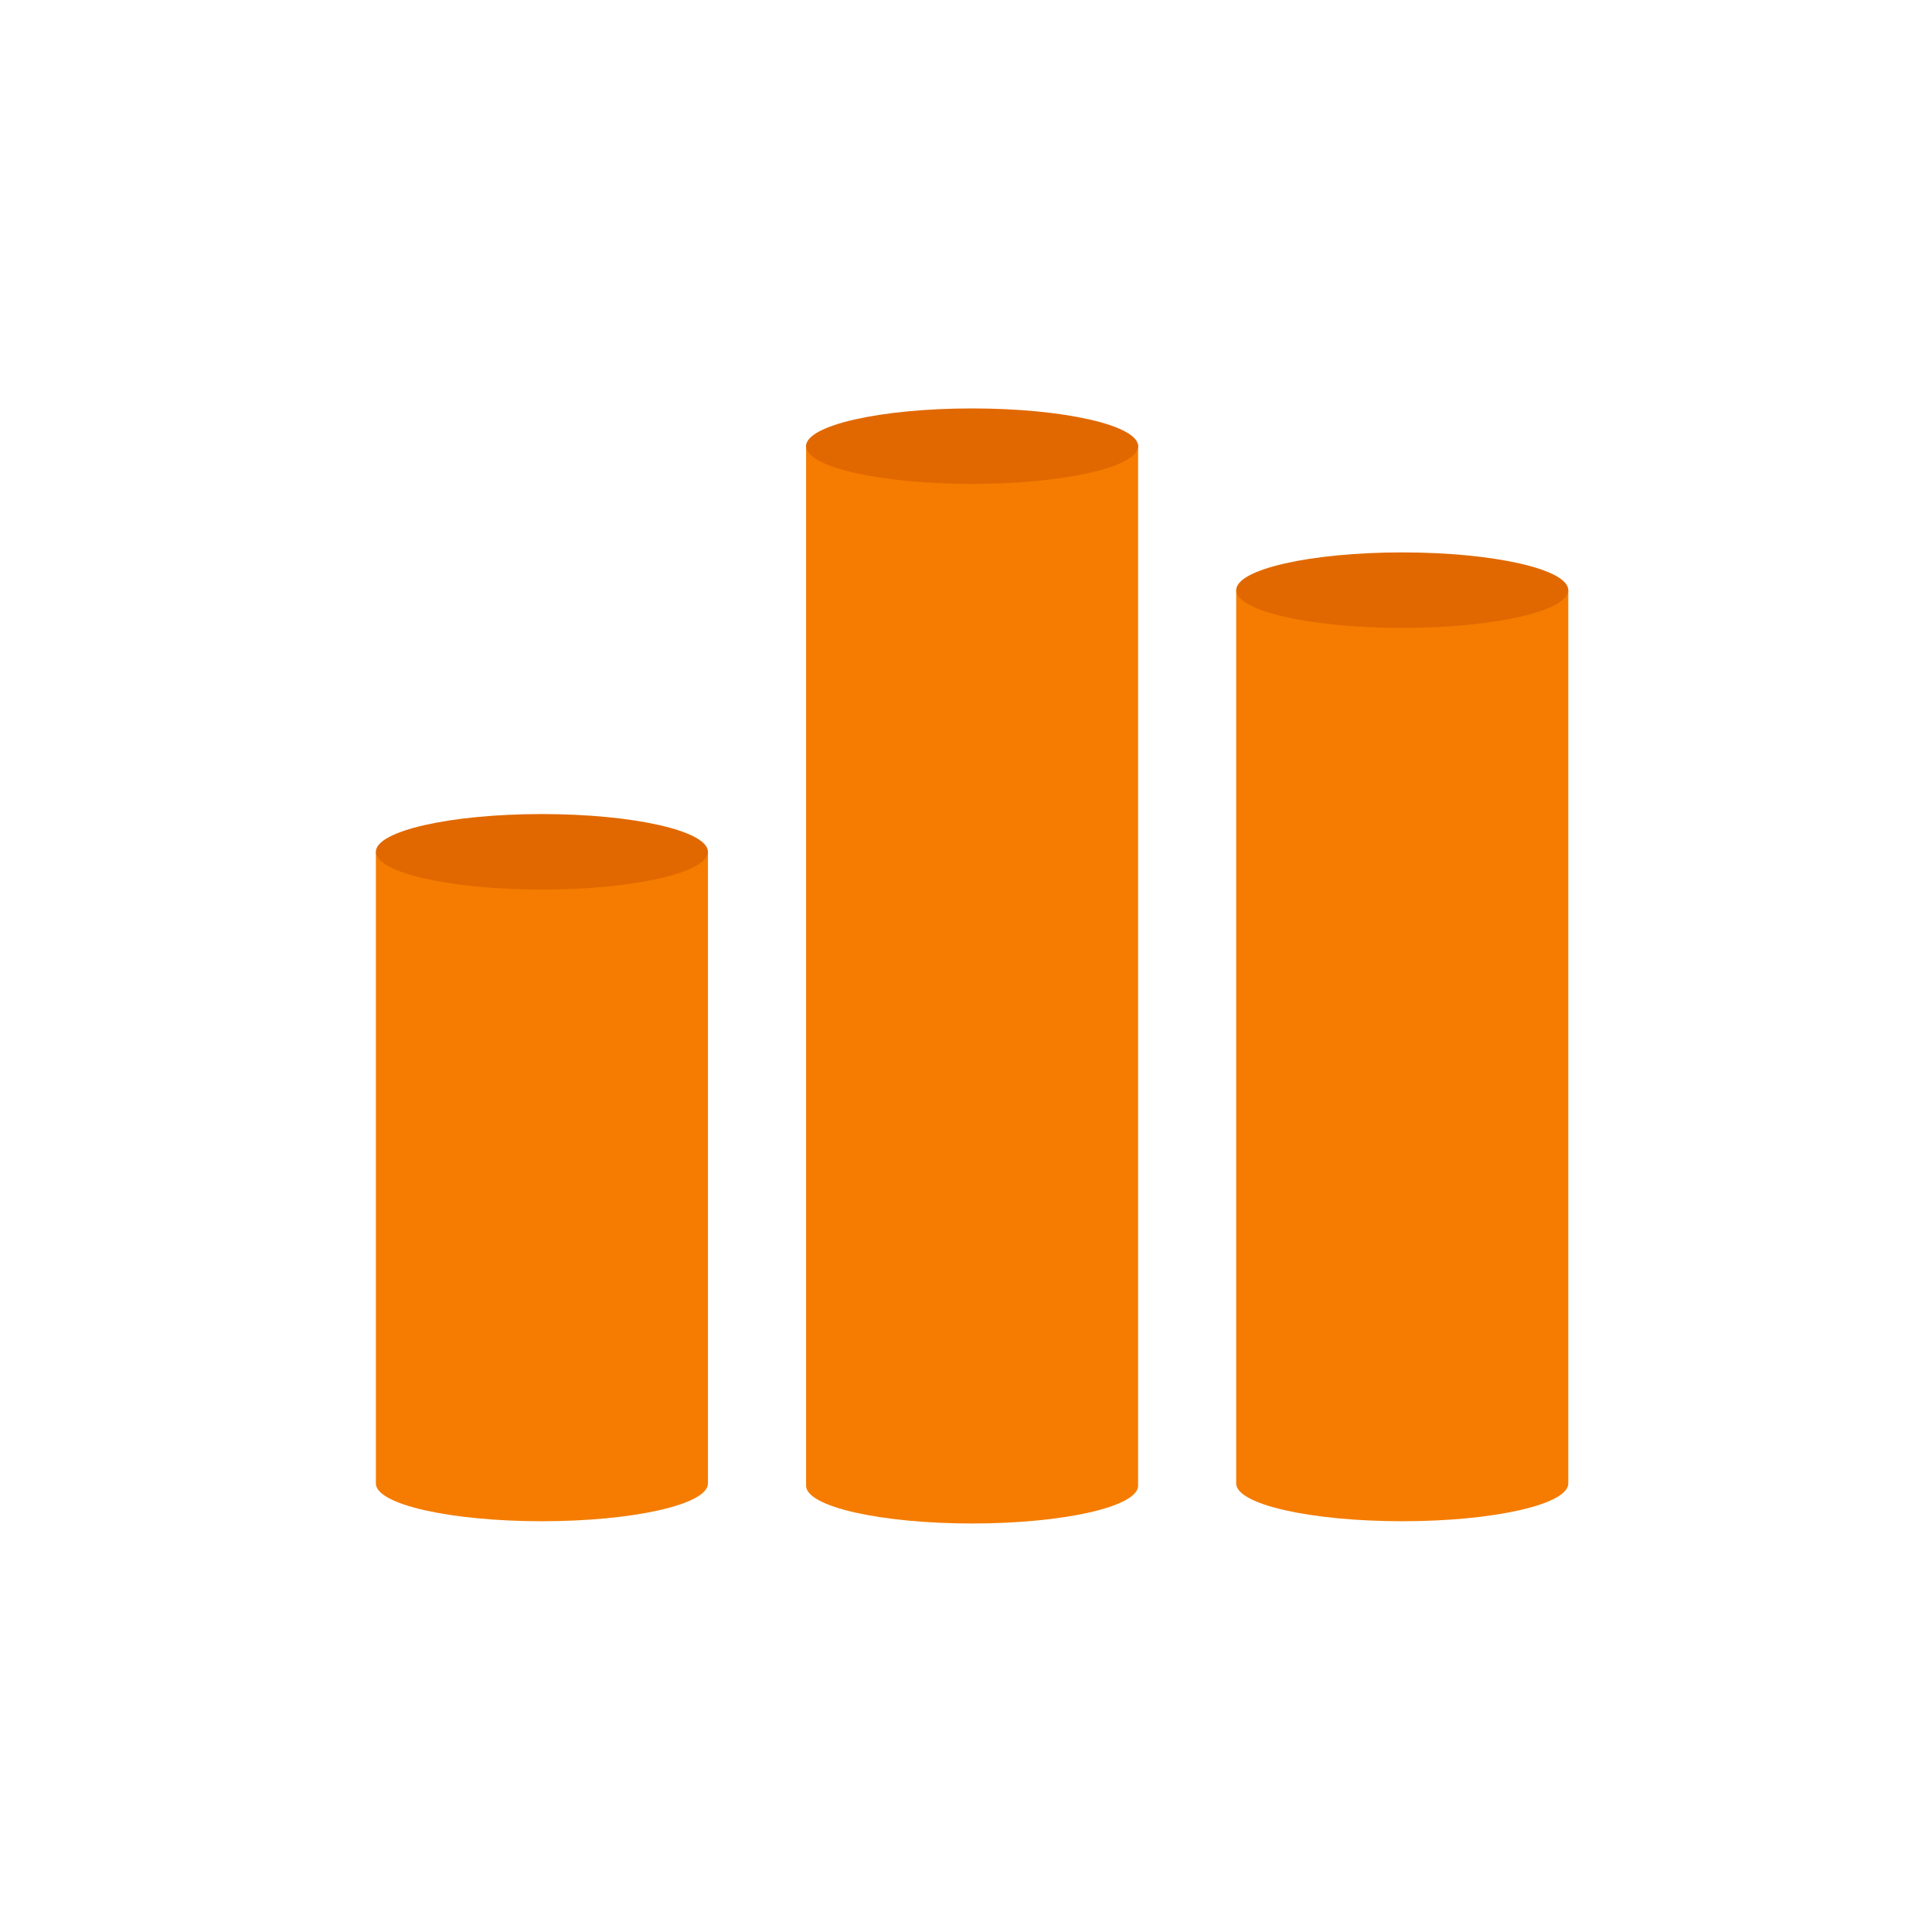 <?xml version="1.0" encoding="UTF-8" standalone="no"?>
<svg
   xmlns:dc="http://purl.org/dc/elements/1.1/"
   xmlns:cc="http://creativecommons.org/ns#"
   xmlns:rdf="http://www.w3.org/1999/02/22-rdf-syntax-ns#"
   xmlns:svg="http://www.w3.org/2000/svg"
   xmlns="http://www.w3.org/2000/svg"
   xmlns:sodipodi="http://sodipodi.sourceforge.net/DTD/sodipodi-0.dtd"
   xmlns:inkscape="http://www.inkscape.org/namespaces/inkscape"
   width="65"
   height="65"
   viewBox="0 0 65 65"
   id="svg2"
   version="1.1"
   inkscape:version="0.48.4 r9939"
   sodipodi:docname="offline-ga.min.svg">
  <defs
     id="defs22" />
  <sodipodi:namedview
     pagecolor="#ffffff"
     bordercolor="#666666"
     borderopacity="1"
     objecttolerance="10"
     gridtolerance="10"
     guidetolerance="10"
     inkscape:pageopacity="0"
     inkscape:pageshadow="2"
     inkscape:window-width="1842"
     inkscape:window-height="1068"
     id="namedview20"
     showgrid="false"
     inkscape:zoom="7.2615385"
     inkscape:cx="11.49352"
     inkscape:cy="30.437814"
     inkscape:window-x="0"
     inkscape:window-y="27"
     inkscape:window-maximized="0"
     inkscape:current-layer="g6" />
  <g
     fill="none"
     fill-rule="nonzero"
     id="g4">
    <g
       transform="translate(12.44 13.71)"
       id="g6">
      <path
         fill="#4FBA6F"
         d="M14.68 1.238v35.038c0 .702 2.5 1.27 5.585 1.27s5.585-.568 5.585-1.27V1.24H14.68z"
         id="path8"
         style="fill:#f57c00;fill-opacity:1" />
      <ellipse
         cx="20.265"
         cy="1.301"
         fill="#24AE5F"
         rx="5.586"
         ry="1.27"
         id="ellipse10"
         d="m 25.851,1.301 c 0,0.701 -2.501,1.27 -5.586,1.27 -3.085,0 -5.586,-0.569 -5.586,-1.27 0,-0.701 2.501,-1.27 5.586,-1.27 3.085,0 5.586,0.569 5.586,1.27 z"
         style="fill:#e16800;fill-opacity:1" />
      <path
         fill="#3B97D3"
         d="M.206 14.948V36.2c0 .703 2.5 1.27 5.586 1.27 3.085 0 5.586-.567 5.586-1.27V14.95H.206z"
         id="path12"
         style="fill:#f57c00;fill-opacity:1" />
      <ellipse
         cx="5.792"
         cy="14.948"
         fill="#2980BA"
         rx="5.586"
         ry="1.27"
         id="ellipse14"
         d="m 11.378,14.948 c 0,0.701 -2.501,1.27 -5.586,1.27 -3.085,0 -5.586,-0.569 -5.586,-1.27 0,-0.701 2.501,-1.27 5.586,-1.27 3.085,0 5.586,0.569 5.586,1.27 z"
         style="fill:#e16800;fill-opacity:1" />
      <path
         fill="#E64C3C"
         d="M29.15 6.145V36.2c0 .703 2.502 1.27 5.587 1.27s5.586-.567 5.586-1.27V6.146H29.15z"
         id="path16"
         style="fill:#f57c00;fill-opacity:1" />
      <ellipse
         cx="34.737"
         cy="6.145"
         fill="#C03A2B"
         rx="5.586"
         ry="1.27"
         id="ellipse18"
         d="m 40.323,6.145 c 0,0.701 -2.501,1.27 -5.586,1.27 -3.085,0 -5.586,-0.569 -5.586,-1.27 0,-0.701 2.501,-1.27 5.586,-1.27 3.085,0 5.586,0.569 5.586,1.27 z"
         style="fill:#e16800;fill-opacity:1" />
    </g>
  </g>
</svg>
